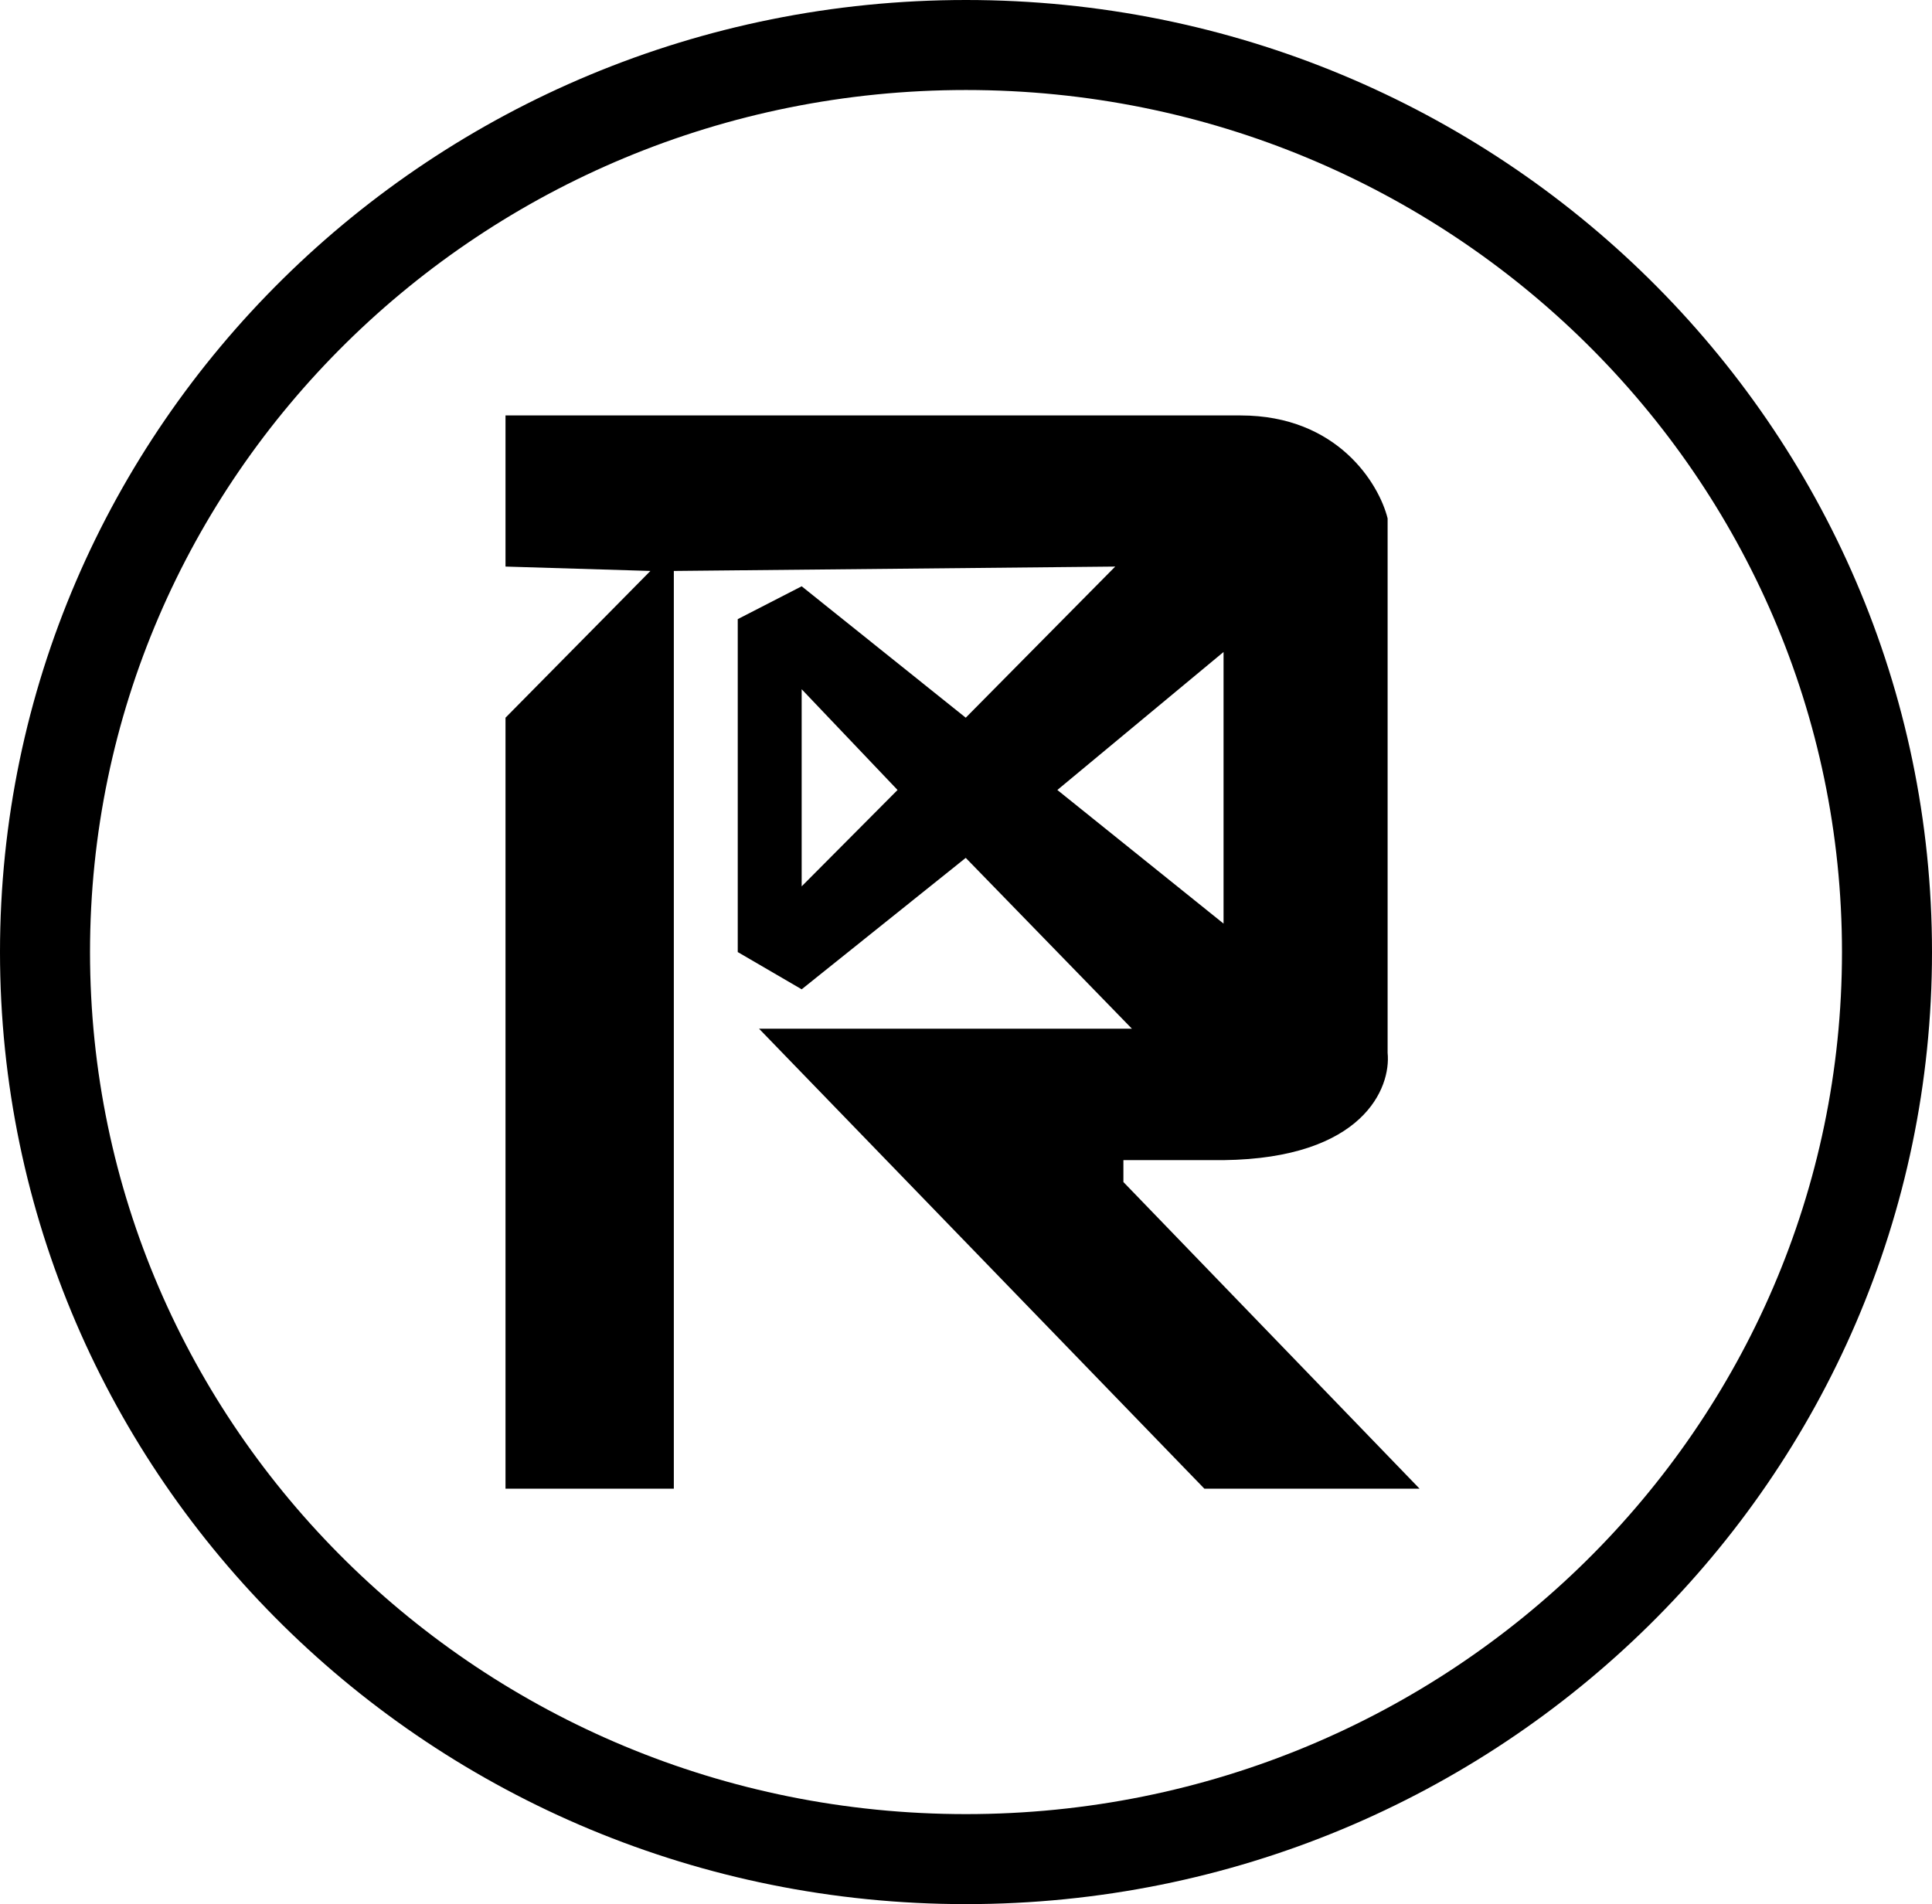 <svg width="279" height="275" viewBox="0 0 279 275" fill="none" xmlns="http://www.w3.org/2000/svg">
<path fill-rule="evenodd" clip-rule="evenodd" d="M106.538 89.418L115.769 84.674L139.462 103.653L161.049 81.826L97.308 82.459V215H73V103.653L93.923 82.459L73 81.826V60H179.154C193.185 60 199.154 69.912 200.385 74.867V152.051C200.897 157.112 196.877 167.298 176.692 167.551H162.231V170.714L205 215H173.923L109.615 148.571H163.462L139.462 123.898L115.769 142.878L106.538 137.5V89.418ZM115.769 99.541V128.01L129.615 114.092L115.769 99.541ZM176.692 94.163L152.692 114.092L176.692 133.388V94.163Z" fill="black"/>
<path d="M272.5 137.5C272.5 209.761 213.043 268.5 139.5 268.5C65.957 268.5 6.5 209.761 6.5 137.5C6.5 65.239 65.957 6.5 139.5 6.5C213.043 6.5 272.5 65.239 272.5 137.5Z" stroke="black" stroke-width="13"/>
</svg>
